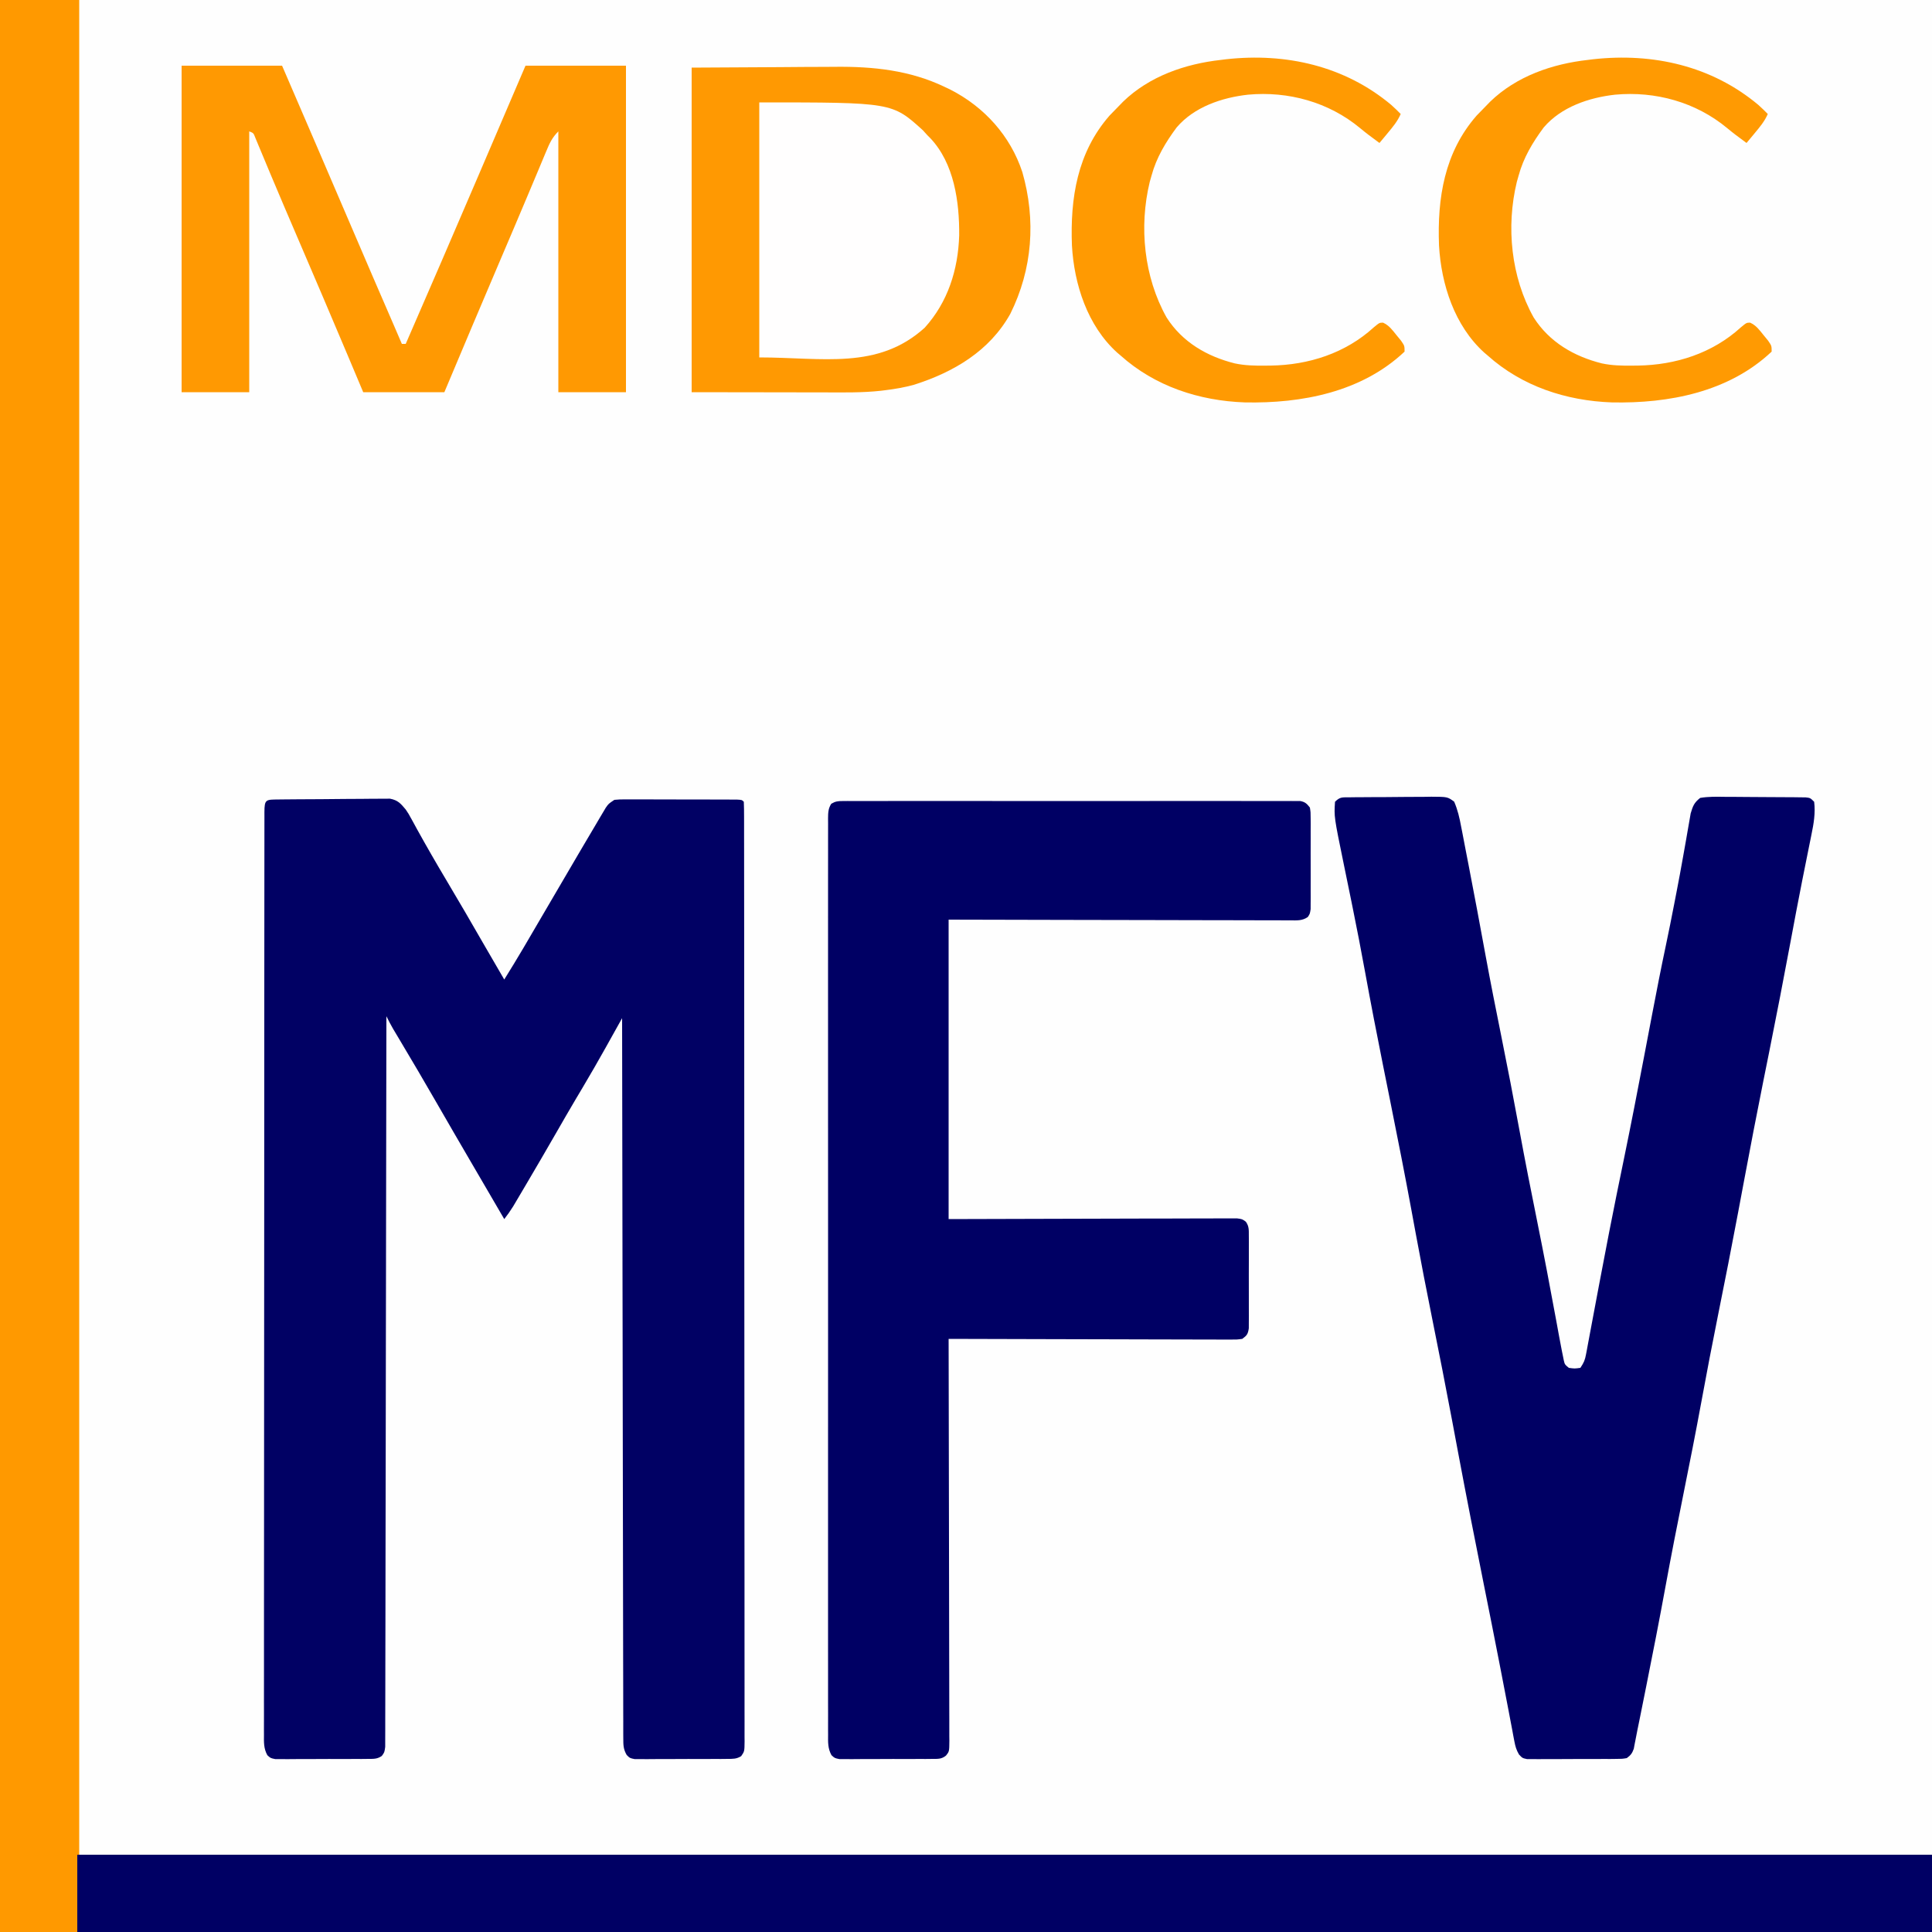 <?xml version="1.0" encoding="UTF-8"?>
<svg version="1.1" xmlns="http://www.w3.org/2000/svg" width="1000" height="1000">
<rect width="100%" height="100%" fill="#808080" stroke="none"/>
<path d="M0 0 C330 0 660 0 1000 0 C1000 330 1000 660 1000 1000 C670 1000 340 1000 0 1000 C0 670 0 340 0 0 Z " fill="#FEFEFE" transform="translate(0,0)"/>
<path d="M0 0 C13.53 0 27.06 0 41 0 C41 316.8 41 633.6 41 960 C357.47 960 673.94 960 1000 960 C1000 973.2 1000 986.4 1000 1000 C670 1000 340 1000 0 1000 C0 670 0 340 0 0 Z " fill="#FF9900" transform="translate(0,0)"/>
<path d="M0 0 C0.646 -0.008 1.291 -0.016 1.956 -0.025 C4.102 -0.05 6.248 -0.066 8.394 -0.081 C9.492 -0.089 9.492 -0.089 10.612 -0.097 C14.488 -0.123 18.365 -0.143 22.242 -0.157 C26.245 -0.174 30.247 -0.219 34.249 -0.27 C37.328 -0.303 40.405 -0.315 43.484 -0.32 C44.959 -0.327 46.434 -0.342 47.909 -0.366 C49.978 -0.398 52.044 -0.398 54.113 -0.391 C55.289 -0.399 56.466 -0.407 57.677 -0.415 C61.749 0.374 63.196 2.058 65.815 5.193 C67.323 7.443 67.323 7.443 68.585 9.763 C69.073 10.645 69.56 11.527 70.063 12.436 C70.838 13.863 70.838 13.863 71.628 15.318 C76.51 24.134 81.526 32.852 86.69 41.505 C93.365 52.709 99.917 63.975 106.413 75.283 C109.853 81.269 113.33 87.233 116.815 93.193 C123.735 82.139 130.276 70.875 136.831 59.603 C142.774 49.39 148.747 39.195 154.743 29.014 C155.824 27.178 156.904 25.341 157.983 23.503 C160.043 19.999 162.116 16.502 164.19 13.005 C164.815 11.942 165.439 10.879 166.083 9.783 C166.662 8.811 167.242 7.839 167.839 6.837 C168.343 5.985 168.848 5.133 169.368 4.255 C170.815 2.193 170.815 2.193 173.815 0.193 C176.675 -0.054 176.675 -0.054 180.199 -0.05 C181.517 -0.053 182.835 -0.056 184.192 -0.059 C185.632 -0.052 187.071 -0.045 188.511 -0.038 C189.984 -0.036 191.457 -0.036 192.93 -0.036 C196.015 -0.035 199.1 -0.026 202.185 -0.013 C206.148 0.004 210.11 0.008 214.073 0.007 C217.113 0.007 220.153 0.013 223.193 0.02 C224.655 0.023 226.117 0.025 227.578 0.026 C229.616 0.028 231.653 0.038 233.691 0.048 C234.852 0.051 236.013 0.055 237.21 0.059 C239.815 0.193 239.815 0.193 240.815 1.193 C240.917 3.801 240.953 6.383 240.947 8.991 C240.949 9.822 240.951 10.653 240.953 11.509 C240.959 14.33 240.957 17.151 240.956 19.971 C240.958 21.999 240.961 24.027 240.965 26.056 C240.973 31.657 240.975 37.259 240.975 42.86 C240.977 48.89 240.985 54.92 240.992 60.95 C241.006 74.837 241.012 88.724 241.016 102.611 C241.019 109.468 241.022 116.326 241.026 123.184 C241.039 146.645 241.05 170.105 241.053 193.566 C241.053 195.04 241.053 196.513 241.054 197.987 C241.054 199.464 241.054 200.941 241.054 202.418 C241.055 205.382 241.055 208.345 241.056 211.309 C241.056 212.411 241.056 212.411 241.056 213.535 C241.06 237.37 241.076 261.206 241.099 285.041 C241.123 310.223 241.137 335.405 241.138 360.587 C241.139 363.349 241.139 366.111 241.139 368.874 C241.139 369.554 241.139 370.234 241.139 370.935 C241.14 381.9 241.151 392.864 241.166 403.829 C241.18 414.842 241.183 425.855 241.175 436.867 C241.172 442.838 241.173 448.809 241.187 454.78 C241.199 460.239 241.198 465.698 241.186 471.157 C241.184 473.138 241.187 475.12 241.196 477.102 C241.207 479.783 241.199 482.462 241.187 485.143 C241.195 485.924 241.203 486.705 241.21 487.51 C241.159 492.696 241.159 492.696 239.446 495.172 C237.063 496.664 235.18 496.581 232.382 496.597 C230.715 496.616 230.715 496.616 229.014 496.635 C227.814 496.632 226.614 496.629 225.378 496.626 C223.531 496.634 223.531 496.634 221.646 496.642 C218.372 496.65 215.099 496.643 211.825 496.632 C209.817 496.63 207.81 496.642 205.803 496.659 C201.953 496.69 198.103 496.694 194.253 496.689 C193.053 496.7 191.853 496.711 190.616 496.723 C189.505 496.714 188.394 496.704 187.249 496.695 C186.27 496.694 185.291 496.694 184.282 496.694 C181.815 496.193 181.815 496.193 180.185 494.562 C178.399 491.473 178.437 489.345 178.431 485.782 C178.426 485.137 178.42 484.493 178.415 483.829 C178.401 481.66 178.409 479.492 178.417 477.324 C178.411 475.757 178.405 474.19 178.397 472.623 C178.378 468.311 178.379 463.999 178.383 459.687 C178.383 455.039 178.367 450.392 178.352 445.744 C178.329 437.69 178.317 429.635 178.313 421.581 C178.307 409.935 178.284 398.29 178.257 386.644 C178.213 367.751 178.183 348.858 178.162 329.965 C178.141 311.61 178.114 293.255 178.078 274.899 C178.076 273.768 178.073 272.637 178.071 271.472 C178.06 265.798 178.049 260.124 178.038 254.45 C177.944 207.365 177.873 160.279 177.815 113.193 C177.23 114.243 177.23 114.243 176.632 115.314 C174.829 118.547 173.023 121.778 171.218 125.009 C170.604 126.11 169.99 127.211 169.358 128.345 C165.454 135.328 161.469 142.255 157.378 149.13 C156.539 150.541 156.539 150.541 155.683 151.98 C154.925 153.253 154.925 153.253 154.151 154.552 C150.544 160.628 147.023 166.753 143.503 172.88 C138.427 181.704 133.311 190.503 128.131 199.266 C127.427 200.457 126.724 201.648 126.022 202.839 C125.044 204.498 124.063 206.154 123.081 207.81 C122.522 208.755 121.963 209.7 121.387 210.673 C119.967 212.949 118.463 215.078 116.815 217.193 C115.959 215.724 115.102 214.255 114.245 212.787 C113.686 211.828 113.126 210.869 112.55 209.881 C111.291 207.723 110.033 205.565 108.774 203.407 C105.617 197.994 102.458 192.58 99.296 187.169 C93.311 176.925 87.355 166.665 81.44 156.38 C75.358 145.805 69.169 135.298 62.917 124.823 C62.279 123.751 61.641 122.68 60.983 121.576 C60.419 120.631 59.855 119.686 59.273 118.713 C58.033 116.569 56.91 114.412 55.815 112.193 C55.814 112.998 55.813 113.803 55.812 114.632 C55.754 162.305 55.68 209.978 55.586 257.651 C55.575 263.37 55.564 269.09 55.553 274.809 C55.551 275.947 55.549 277.086 55.546 278.259 C55.511 296.716 55.486 315.173 55.465 333.629 C55.443 352.556 55.41 371.482 55.367 390.409 C55.34 402.096 55.323 413.782 55.316 425.468 C55.311 433.473 55.295 441.478 55.27 449.483 C55.256 454.107 55.247 458.731 55.25 463.355 C55.254 467.584 55.244 471.812 55.222 476.04 C55.217 477.575 55.217 479.109 55.222 480.643 C55.228 482.72 55.217 484.797 55.2 486.874 C55.198 488.03 55.196 489.186 55.194 490.377 C54.815 493.193 54.815 493.193 53.446 495.064 C51.077 496.705 49.246 496.581 46.382 496.597 C44.715 496.616 44.715 496.616 43.014 496.635 C41.814 496.632 40.614 496.629 39.378 496.626 C37.531 496.634 37.531 496.634 35.646 496.642 C32.372 496.65 29.099 496.643 25.825 496.632 C23.817 496.63 21.81 496.642 19.803 496.659 C15.953 496.69 12.103 496.694 8.253 496.689 C7.053 496.7 5.853 496.711 4.616 496.723 C3.505 496.714 2.394 496.704 1.249 496.695 C0.27 496.694 -0.709 496.694 -1.718 496.694 C-4.185 496.193 -4.185 496.193 -5.815 494.671 C-7.742 491.183 -7.594 487.918 -7.557 484.035 C-7.56 483.202 -7.564 482.369 -7.568 481.51 C-7.577 478.699 -7.564 475.889 -7.552 473.078 C-7.554 471.05 -7.557 469.022 -7.562 466.994 C-7.571 461.407 -7.561 455.82 -7.547 450.233 C-7.537 444.213 -7.543 438.193 -7.547 432.173 C-7.552 421.739 -7.546 411.304 -7.532 400.869 C-7.518 389.923 -7.509 378.977 -7.508 368.031 C-7.508 367.351 -7.508 366.67 -7.508 365.969 C-7.508 363.208 -7.508 360.447 -7.507 357.686 C-7.506 332.513 -7.49 307.341 -7.466 282.168 C-7.443 258.388 -7.428 234.607 -7.425 210.826 C-7.425 210.094 -7.425 209.361 -7.424 208.606 C-7.424 205.652 -7.424 202.698 -7.423 199.743 C-7.423 198.271 -7.423 196.799 -7.422 195.327 C-7.422 193.859 -7.422 192.39 -7.422 190.922 C-7.418 167.563 -7.407 144.204 -7.394 120.845 C-7.39 114 -7.387 107.155 -7.385 100.31 C-7.38 85.913 -7.373 71.516 -7.357 57.119 C-7.35 51.162 -7.345 45.206 -7.344 39.25 C-7.343 33.806 -7.338 28.363 -7.329 22.92 C-7.326 20.942 -7.325 18.963 -7.326 16.985 C-7.328 14.314 -7.323 11.644 -7.316 8.973 C-7.318 8.189 -7.32 7.405 -7.321 6.597 C-7.292 -0.15 -6.593 0.072 0 0 Z " fill="#010164" transform="translate(144.185,413.807)"/>
<path d="M0 0 C1.128 -0.016 2.256 -0.032 3.419 -0.048 C5.254 -0.056 5.254 -0.056 7.127 -0.065 C8.38 -0.074 9.633 -0.083 10.924 -0.092 C13.579 -0.107 16.233 -0.116 18.888 -0.119 C22.287 -0.125 25.685 -0.162 29.083 -0.208 C32.327 -0.245 35.571 -0.246 38.815 -0.252 C40.035 -0.272 41.255 -0.291 42.512 -0.311 C50.809 -0.267 50.809 -0.267 54.26 2.222 C56.116 6.48 57.056 10.663 57.901 15.22 C58.193 16.698 58.193 16.698 58.49 18.206 C59.125 21.445 59.74 24.688 60.354 27.931 C60.796 30.206 61.238 32.48 61.682 34.754 C64.741 50.496 67.669 66.263 70.564 82.035 C73.101 95.822 75.829 109.566 78.604 123.306 C81.905 139.654 85.076 156.018 88.083 172.422 C90.968 188.137 94.078 203.801 97.241 219.462 C100.688 236.535 103.959 253.636 107.092 270.769 C107.248 271.618 107.403 272.466 107.564 273.34 C107.848 274.895 108.132 276.451 108.413 278.007 C108.797 280.11 109.196 282.208 109.604 284.306 C109.76 285.118 109.916 285.929 110.077 286.766 C110.243 287.574 110.408 288.382 110.579 289.214 C110.727 289.95 110.875 290.685 111.027 291.442 C111.513 293.527 111.513 293.527 113.604 295.306 C116.604 295.723 116.604 295.723 119.604 295.306 C121.452 292.535 121.963 291.347 122.546 288.223 C122.704 287.397 122.862 286.571 123.024 285.72 C123.271 284.372 123.271 284.372 123.522 282.998 C123.7 282.057 123.878 281.116 124.061 280.147 C124.444 278.116 124.824 276.085 125.2 274.054 C125.797 270.84 126.401 267.628 127.008 264.416 C127.827 260.079 128.643 255.742 129.457 251.405 C130.998 243.2 132.574 235.001 134.167 226.806 C134.305 226.093 134.443 225.379 134.586 224.644 C137.028 212.074 139.595 199.532 142.183 186.991 C145.834 169.285 149.274 151.542 152.656 133.783 C153.825 127.645 154.995 121.507 156.167 115.369 C156.363 114.34 156.559 113.311 156.761 112.251 C159.034 100.35 161.345 88.463 163.864 76.611 C165.368 69.515 166.781 62.403 168.159 55.282 C168.538 53.324 168.919 51.367 169.3 49.41 C170.51 43.161 171.685 36.907 172.784 30.637 C173.301 27.694 173.827 24.753 174.353 21.812 C174.601 20.405 174.844 18.996 175.081 17.587 C175.411 15.624 175.761 13.664 176.112 11.705 C176.4 10.029 176.4 10.029 176.694 8.32 C177.85 4.493 178.419 2.819 181.604 0.306 C185.865 -0.421 190.08 -0.321 194.393 -0.252 C195.648 -0.25 196.903 -0.248 198.195 -0.245 C200.847 -0.235 203.497 -0.216 206.149 -0.181 C209.55 -0.135 212.95 -0.121 216.351 -0.117 C219.595 -0.111 222.837 -0.088 226.081 -0.065 C227.916 -0.057 227.916 -0.057 229.789 -0.048 C231.482 -0.024 231.482 -0.024 233.208 0 C234.204 0.011 235.2 0.021 236.226 0.032 C238.604 0.306 238.604 0.306 240.604 2.306 C241.342 7.995 240.375 13.724 239.206 19.291 C239.055 20.043 238.905 20.795 238.751 21.57 C238.423 23.204 238.092 24.839 237.758 26.472 C236.824 31.034 235.92 35.603 235.01 40.17 C234.815 41.145 234.62 42.12 234.419 43.124 C232.311 53.702 230.333 64.304 228.353 74.907 C224.811 93.857 221.155 112.781 217.354 131.681 C217.035 133.266 217.035 133.266 216.71 134.884 C215.887 138.974 215.064 143.064 214.241 147.155 C210.822 164.149 207.563 181.174 204.37 198.213 C203.532 202.681 202.693 207.15 201.854 211.619 C201.641 212.752 201.429 213.886 201.21 215.053 C197.884 232.754 194.409 250.42 190.844 268.074 C187.822 283.055 184.945 298.055 182.191 313.088 C179.328 328.695 176.242 344.253 173.104 359.806 C169.813 376.119 166.6 392.437 163.604 408.806 C160.478 425.882 157.14 442.911 153.729 459.931 C153.488 461.137 153.246 462.343 152.998 463.585 C152.308 467.027 151.617 470.467 150.924 473.908 C150.719 474.928 150.515 475.948 150.303 476.999 C149.921 478.891 149.535 480.783 149.143 482.674 C148.787 484.415 148.446 486.16 148.121 487.907 C147.964 488.707 147.808 489.507 147.646 490.331 C147.517 491.029 147.387 491.727 147.253 492.445 C146.428 494.81 145.637 495.834 143.604 497.306 C141.213 497.694 141.213 497.694 138.354 497.71 C136.747 497.729 136.747 497.729 135.108 497.749 C133.952 497.746 132.795 497.743 131.604 497.74 C130.417 497.745 129.23 497.75 128.006 497.756 C125.495 497.762 122.983 497.761 120.471 497.752 C116.619 497.744 112.768 497.773 108.917 497.804 C106.479 497.806 104.042 497.805 101.604 497.802 C100.448 497.814 99.291 497.825 98.1 497.837 C97.029 497.827 95.958 497.818 94.854 497.808 C93.439 497.808 93.439 497.808 91.995 497.808 C89.604 497.306 89.604 497.306 87.819 495.411 C86.5 493.126 85.948 491.302 85.463 488.713 C85.284 487.785 85.105 486.858 84.92 485.902 C84.64 484.37 84.64 484.37 84.354 482.806 C84.143 481.707 83.933 480.607 83.716 479.474 C83.251 477.044 82.791 474.613 82.334 472.181 C81.195 466.137 80.019 460.101 78.843 454.064 C78.409 451.832 77.977 449.6 77.545 447.368 C74.933 433.899 72.24 420.446 69.542 406.994 C65.03 384.485 60.599 361.964 56.37 339.4 C55.532 334.931 54.693 330.463 53.854 325.994 C53.641 324.861 53.429 323.727 53.21 322.559 C49.885 304.865 46.411 287.205 42.848 269.558 C39.919 255.036 37.102 240.5 34.417 225.931 C34.17 224.595 34.17 224.595 33.919 223.232 C33.756 222.349 33.593 221.465 33.425 220.555 C33.102 218.803 32.779 217.051 32.456 215.299 C32.298 214.447 32.141 213.595 31.98 212.718 C30.459 204.489 28.89 196.27 27.292 188.056 C27.155 187.353 27.018 186.65 26.877 185.926 C24.954 176.06 22.985 166.204 21.002 156.349 C20.057 151.648 19.112 146.946 18.167 142.244 C17.928 141.058 17.689 139.871 17.444 138.649 C14.21 122.547 11.088 106.43 8.142 90.273 C6.108 79.129 3.96 68.013 1.702 56.912 C1.451 55.675 1.2 54.438 0.941 53.163 C-0.295 47.074 -1.542 40.988 -2.804 34.904 C-7.905 10.067 -7.905 10.067 -7.396 2.306 C-4.784 -0.306 -3.642 0.039 0 0 Z " fill="#000064" transform="translate(698.396,412.694)"/>
<path d="M0 0 C0.851 -0.008 1.701 -0.016 2.578 -0.024 C3.512 -0.017 4.447 -0.01 5.41 -0.003 C6.403 -0.008 7.396 -0.013 8.418 -0.018 C11.76 -0.03 15.102 -0.02 18.444 -0.011 C20.833 -0.015 23.223 -0.02 25.613 -0.027 C31.439 -0.039 37.265 -0.037 43.091 -0.028 C47.824 -0.022 52.558 -0.021 57.292 -0.024 C58.302 -0.025 58.302 -0.025 59.332 -0.025 C60.699 -0.026 62.067 -0.027 63.434 -0.028 C76.263 -0.037 89.092 -0.027 101.921 -0.011 C112.935 0.003 123.948 0 134.962 -0.014 C147.744 -0.03 160.527 -0.036 173.309 -0.027 C174.671 -0.026 176.034 -0.025 177.396 -0.024 C178.067 -0.023 178.737 -0.023 179.428 -0.023 C184.157 -0.02 188.887 -0.024 193.616 -0.031 C199.979 -0.04 206.341 -0.034 212.704 -0.017 C215.044 -0.013 217.385 -0.014 219.725 -0.02 C222.91 -0.029 226.094 -0.018 229.278 -0.003 C230.213 -0.01 231.148 -0.017 232.111 -0.024 C233.387 -0.012 233.387 -0.012 234.688 0 C235.424 0 236.159 0.001 236.917 0.001 C239.41 0.488 240.303 1.393 241.844 3.378 C242.225 5.806 242.225 5.806 242.232 8.719 C242.242 9.811 242.251 10.902 242.261 12.026 C242.252 13.793 242.252 13.793 242.243 15.596 C242.247 17.41 242.247 17.41 242.251 19.261 C242.253 21.82 242.248 24.379 242.235 26.938 C242.219 30.862 242.235 34.785 242.254 38.71 C242.252 41.193 242.249 43.676 242.243 46.159 C242.249 47.337 242.255 48.515 242.261 49.729 C242.247 51.366 242.247 51.366 242.232 53.036 C242.23 53.997 242.228 54.958 242.225 55.949 C241.844 58.378 241.844 58.378 240.78 60.007 C237.865 62.071 234.939 61.781 231.498 61.738 C230.367 61.742 230.367 61.742 229.213 61.746 C226.68 61.751 224.147 61.734 221.613 61.718 C219.8 61.717 217.987 61.718 216.173 61.719 C211.244 61.72 206.315 61.703 201.385 61.682 C196.236 61.663 191.087 61.661 185.938 61.658 C176.185 61.648 166.431 61.624 156.678 61.594 C143.5 61.554 130.322 61.538 117.145 61.52 C96.378 61.492 75.611 61.432 54.844 61.378 C54.844 112.528 54.844 163.678 54.844 216.378 C104.733 216.259 104.733 216.259 154.621 216.107 C164.256 216.094 164.256 216.094 168.762 216.091 C171.919 216.088 175.075 216.077 178.232 216.061 C182.254 216.04 186.276 216.034 190.298 216.038 C191.777 216.037 193.256 216.031 194.735 216.02 C196.727 216.005 198.72 216.01 200.713 216.017 C201.831 216.014 202.949 216.011 204.101 216.008 C206.844 216.378 206.844 216.378 208.704 217.746 C210.361 220.116 210.225 221.938 210.232 224.811 C210.242 225.922 210.251 227.034 210.261 228.179 C210.252 229.979 210.252 229.979 210.243 231.815 C210.247 233.662 210.247 233.662 210.251 235.547 C210.254 238.821 210.242 242.094 210.225 245.368 C210.219 247.376 210.225 249.383 210.235 251.39 C210.254 255.24 210.252 259.09 210.243 262.94 C210.249 264.14 210.255 265.34 210.261 266.576 C210.247 268.243 210.247 268.243 210.232 269.944 C210.23 270.923 210.228 271.902 210.225 272.911 C209.762 275.909 209.267 276.595 206.844 278.378 C204.101 278.747 204.101 278.747 200.713 278.738 C199.43 278.742 198.147 278.747 196.825 278.751 C195.4 278.74 193.975 278.729 192.551 278.718 C191.053 278.717 189.555 278.718 188.057 278.719 C183.987 278.72 179.917 278.703 175.847 278.682 C171.595 278.663 167.343 278.661 163.09 278.658 C155.037 278.648 146.983 278.624 138.93 278.594 C129.762 278.56 120.594 278.544 111.426 278.528 C92.565 278.497 73.705 278.444 54.844 278.378 C54.847 279.478 54.85 280.578 54.853 281.711 C54.919 308.45 54.968 335.189 55 361.928 C55.015 374.859 55.036 387.79 55.071 400.721 C55.1 411.988 55.12 423.255 55.126 434.522 C55.13 440.491 55.14 446.46 55.161 452.428 C55.182 458.042 55.188 463.655 55.184 469.268 C55.184 471.333 55.19 473.397 55.202 475.462 C55.217 478.272 55.213 481.082 55.205 483.892 C55.214 484.716 55.222 485.54 55.231 486.389 C55.187 491.95 55.187 491.95 53.475 494.085 C51.127 495.946 49.381 495.765 46.411 495.782 C44.744 495.801 44.744 495.801 43.043 495.82 C41.843 495.817 40.643 495.814 39.407 495.811 C37.559 495.819 37.559 495.819 35.675 495.827 C32.401 495.835 29.127 495.828 25.854 495.817 C23.846 495.815 21.839 495.827 19.832 495.844 C15.981 495.875 12.132 495.878 8.282 495.874 C7.082 495.885 5.882 495.896 4.645 495.908 C3.534 495.898 2.423 495.889 1.278 495.879 C0.299 495.879 -0.68 495.879 -1.689 495.879 C-4.156 495.378 -4.156 495.378 -5.786 493.853 C-7.708 490.38 -7.568 487.138 -7.533 483.272 C-7.538 482.445 -7.542 481.617 -7.547 480.764 C-7.558 477.973 -7.547 475.182 -7.537 472.39 C-7.54 470.376 -7.545 468.362 -7.551 466.348 C-7.563 460.798 -7.557 455.249 -7.548 449.7 C-7.541 443.721 -7.552 437.742 -7.56 431.764 C-7.572 420.723 -7.571 409.683 -7.563 398.643 C-7.556 388.445 -7.554 378.248 -7.557 368.05 C-7.557 367.374 -7.558 366.698 -7.558 366.002 C-7.559 363.259 -7.56 360.516 -7.561 357.772 C-7.57 332.028 -7.562 306.283 -7.546 280.539 C-7.531 257.652 -7.533 234.766 -7.547 211.88 C-7.563 186.182 -7.569 160.484 -7.56 134.785 C-7.559 132.047 -7.558 129.309 -7.557 126.571 C-7.557 125.897 -7.557 125.223 -7.557 124.528 C-7.553 114.335 -7.557 104.141 -7.565 93.948 C-7.573 82.362 -7.571 70.775 -7.555 59.189 C-7.547 53.273 -7.544 47.357 -7.554 41.441 C-7.563 36.032 -7.558 30.623 -7.542 25.214 C-7.538 23.251 -7.54 21.287 -7.547 19.323 C-7.557 16.668 -7.547 14.013 -7.533 11.357 C-7.54 10.583 -7.547 9.809 -7.555 9.012 C-7.523 6.076 -7.5 3.915 -5.892 1.402 C-3.765 0.147 -2.466 0.002 0 0 Z " fill="#000064" transform="translate(436.156,414.622)"/>
<path d="M0 0 C316.8 0 633.6 0 960 0 C960 13.2 960 26.4 960 40 C643.2 40 326.4 40 0 40 C0 26.8 0 13.6 0 0 Z " fill="#000064" transform="translate(40,960)"/>
<path d="M0 0 C22.584 -0.124 22.584 -0.124 45.625 -0.25 C50.332 -0.286 55.039 -0.323 59.889 -0.36 C65.757 -0.378 65.757 -0.378 68.526 -0.382 C70.411 -0.388 72.295 -0.402 74.179 -0.422 C93.942 -0.628 112.988 1.361 131 10 C132.489 10.712 132.489 10.712 134.008 11.438 C151.489 20.397 164.976 35.308 171.156 54.062 C178.277 78.854 176.434 104.279 164.938 127.438 C154.174 146.703 135.626 157.641 114.969 164.191 C110.032 165.536 105.076 166.389 100 167 C99.339 167.084 98.677 167.168 97.996 167.254 C88.173 168.33 78.323 168.125 68.457 168.098 C66.701 168.096 64.945 168.095 63.189 168.095 C56.73 168.089 50.271 168.075 43.812 168.062 C29.354 168.042 14.896 168.021 0 168 C0 112.56 0 57.12 0 0 Z " fill="#FF9902" transform="translate(358,35)"/>
<path d="M0 0 C17.16 0 34.32 0 52 0 C64.07 27.952 76.115 55.913 88.099 83.902 C95.331 100.79 102.592 117.665 109.92 134.512 C111.291 137.67 112.648 140.834 114 144 C114.66 144 115.32 144 116 144 C128.568 115.097 141.104 86.18 153.493 57.2 C157.482 47.869 161.48 38.542 165.479 29.215 C169.653 19.477 173.826 9.739 178 0 C195.16 0 212.32 0 230 0 C230 55.77 230 111.54 230 169 C218.45 169 206.9 169 195 169 C195 124.45 195 79.9 195 34 C191.824 37.176 190.466 40.091 188.797 44.145 C188.487 44.881 188.176 45.617 187.857 46.375 C186.815 48.851 185.782 51.332 184.75 53.812 C184.006 55.584 183.261 57.355 182.516 59.126 C181.312 61.986 180.109 64.846 178.909 67.707 C174.29 78.712 169.601 89.686 164.915 100.662 C155.206 123.412 145.578 146.195 136 169 C122.14 169 108.28 169 94 169 C90.04 159.595 90.04 159.595 86 150 C77.281 129.324 68.464 108.692 59.605 88.076 C55.182 77.779 50.765 67.481 46.434 57.145 C46.098 56.346 45.763 55.547 45.417 54.724 C43.914 51.143 42.417 47.56 40.932 43.972 C40.431 42.776 39.93 41.58 39.414 40.348 C38.991 39.327 38.567 38.306 38.131 37.254 C37.209 34.855 37.209 34.855 35 34 C35 78.55 35 123.1 35 169 C23.45 169 11.9 169 0 169 C0 113.23 0 57.46 0 0 Z " fill="#FF9902" transform="translate(94,34)"/>
<path d="M0 0 C68.769 0 68.769 0 84.688 14.438 C85.451 15.283 86.214 16.129 87 17 C87.469 17.465 87.938 17.931 88.422 18.41 C100.893 31.492 103.63 51.573 103.475 68.874 C102.912 86.607 97.625 103.362 85.625 116.625 C61.315 138.62 32.739 132 0 132 C0 88.44 0 44.88 0 0 Z " fill="#FFFEFE" transform="translate(393,53)"/>
<path d="M0 0 C1.697 1.528 3.326 3.09 4.918 4.727 C3.29 8.484 0.904 11.343 -1.707 14.477 C-2.933 15.954 -2.933 15.954 -4.184 17.461 C-4.81 18.209 -5.437 18.956 -6.082 19.727 C-7.229 18.874 -8.374 18.019 -9.52 17.164 C-10.258 16.615 -10.997 16.066 -11.758 15.5 C-13.238 14.37 -14.697 13.211 -16.125 12.016 C-32.349 -1.439 -53.249 -7.169 -74.082 -5.273 C-87.591 -3.771 -101.998 1.049 -111.082 11.727 C-116.827 19.504 -121.538 27.322 -124.082 36.727 C-124.527 38.297 -124.527 38.297 -124.98 39.898 C-130.604 63.117 -127.977 89.138 -116.27 110.039 C-108.159 122.772 -95.406 130.209 -80.949 133.82 C-75.713 134.939 -70.608 135.031 -65.27 134.977 C-64.296 134.968 -63.323 134.96 -62.32 134.952 C-42.736 134.647 -23.713 128.582 -9.02 115.164 C-6.082 112.727 -6.082 112.727 -4.195 112.738 C-1.068 114.201 0.519 116.426 2.668 119.102 C3.867 120.567 3.867 120.567 5.09 122.062 C6.918 124.727 6.918 124.727 6.918 127.727 C-15.319 148.722 -46.371 154.622 -75.824 154.012 C-99.451 153.157 -122.31 145.673 -140.082 129.727 C-140.997 128.951 -140.997 128.951 -141.93 128.16 C-157.233 114.251 -164.104 92.925 -165.246 72.842 C-166.193 48.323 -162.507 24.668 -145.77 5.539 C-144.225 3.917 -142.663 2.313 -141.082 0.727 C-140.333 -0.046 -139.584 -0.818 -138.812 -1.613 C-125.204 -14.815 -106.639 -21.22 -88.082 -23.273 C-86.75 -23.44 -86.75 -23.44 -85.391 -23.609 C-54.498 -27.016 -24.143 -20.196 0 0 Z " fill="#FF9A02" transform="translate(910.082,54.273)"/>
<path d="M0 0 C1.697 1.528 3.326 3.09 4.918 4.727 C3.29 8.484 0.904 11.343 -1.707 14.477 C-2.933 15.954 -2.933 15.954 -4.184 17.461 C-4.81 18.209 -5.437 18.956 -6.082 19.727 C-7.229 18.874 -8.374 18.019 -9.52 17.164 C-10.258 16.615 -10.997 16.066 -11.758 15.5 C-13.238 14.37 -14.697 13.211 -16.125 12.016 C-32.349 -1.439 -53.249 -7.169 -74.082 -5.273 C-87.591 -3.771 -101.998 1.049 -111.082 11.727 C-116.827 19.504 -121.538 27.322 -124.082 36.727 C-124.527 38.297 -124.527 38.297 -124.98 39.898 C-130.604 63.117 -127.977 89.138 -116.27 110.039 C-108.159 122.772 -95.406 130.209 -80.949 133.82 C-75.713 134.939 -70.608 135.031 -65.27 134.977 C-64.296 134.968 -63.323 134.96 -62.32 134.952 C-42.736 134.647 -23.713 128.582 -9.02 115.164 C-6.082 112.727 -6.082 112.727 -4.195 112.738 C-1.068 114.201 0.519 116.426 2.668 119.102 C3.867 120.567 3.867 120.567 5.09 122.062 C6.918 124.727 6.918 124.727 6.918 127.727 C-15.319 148.722 -46.371 154.622 -75.824 154.012 C-99.451 153.157 -122.31 145.673 -140.082 129.727 C-140.997 128.951 -140.997 128.951 -141.93 128.16 C-157.233 114.251 -164.104 92.925 -165.246 72.842 C-166.193 48.323 -162.507 24.668 -145.77 5.539 C-144.225 3.917 -142.663 2.313 -141.082 0.727 C-140.333 -0.046 -139.584 -0.818 -138.812 -1.613 C-125.204 -14.815 -106.639 -21.22 -88.082 -23.273 C-86.75 -23.44 -86.75 -23.44 -85.391 -23.609 C-54.498 -27.016 -24.143 -20.196 0 0 Z " fill="#FF9A02" transform="translate(720.082,54.273)"/>
</svg>
